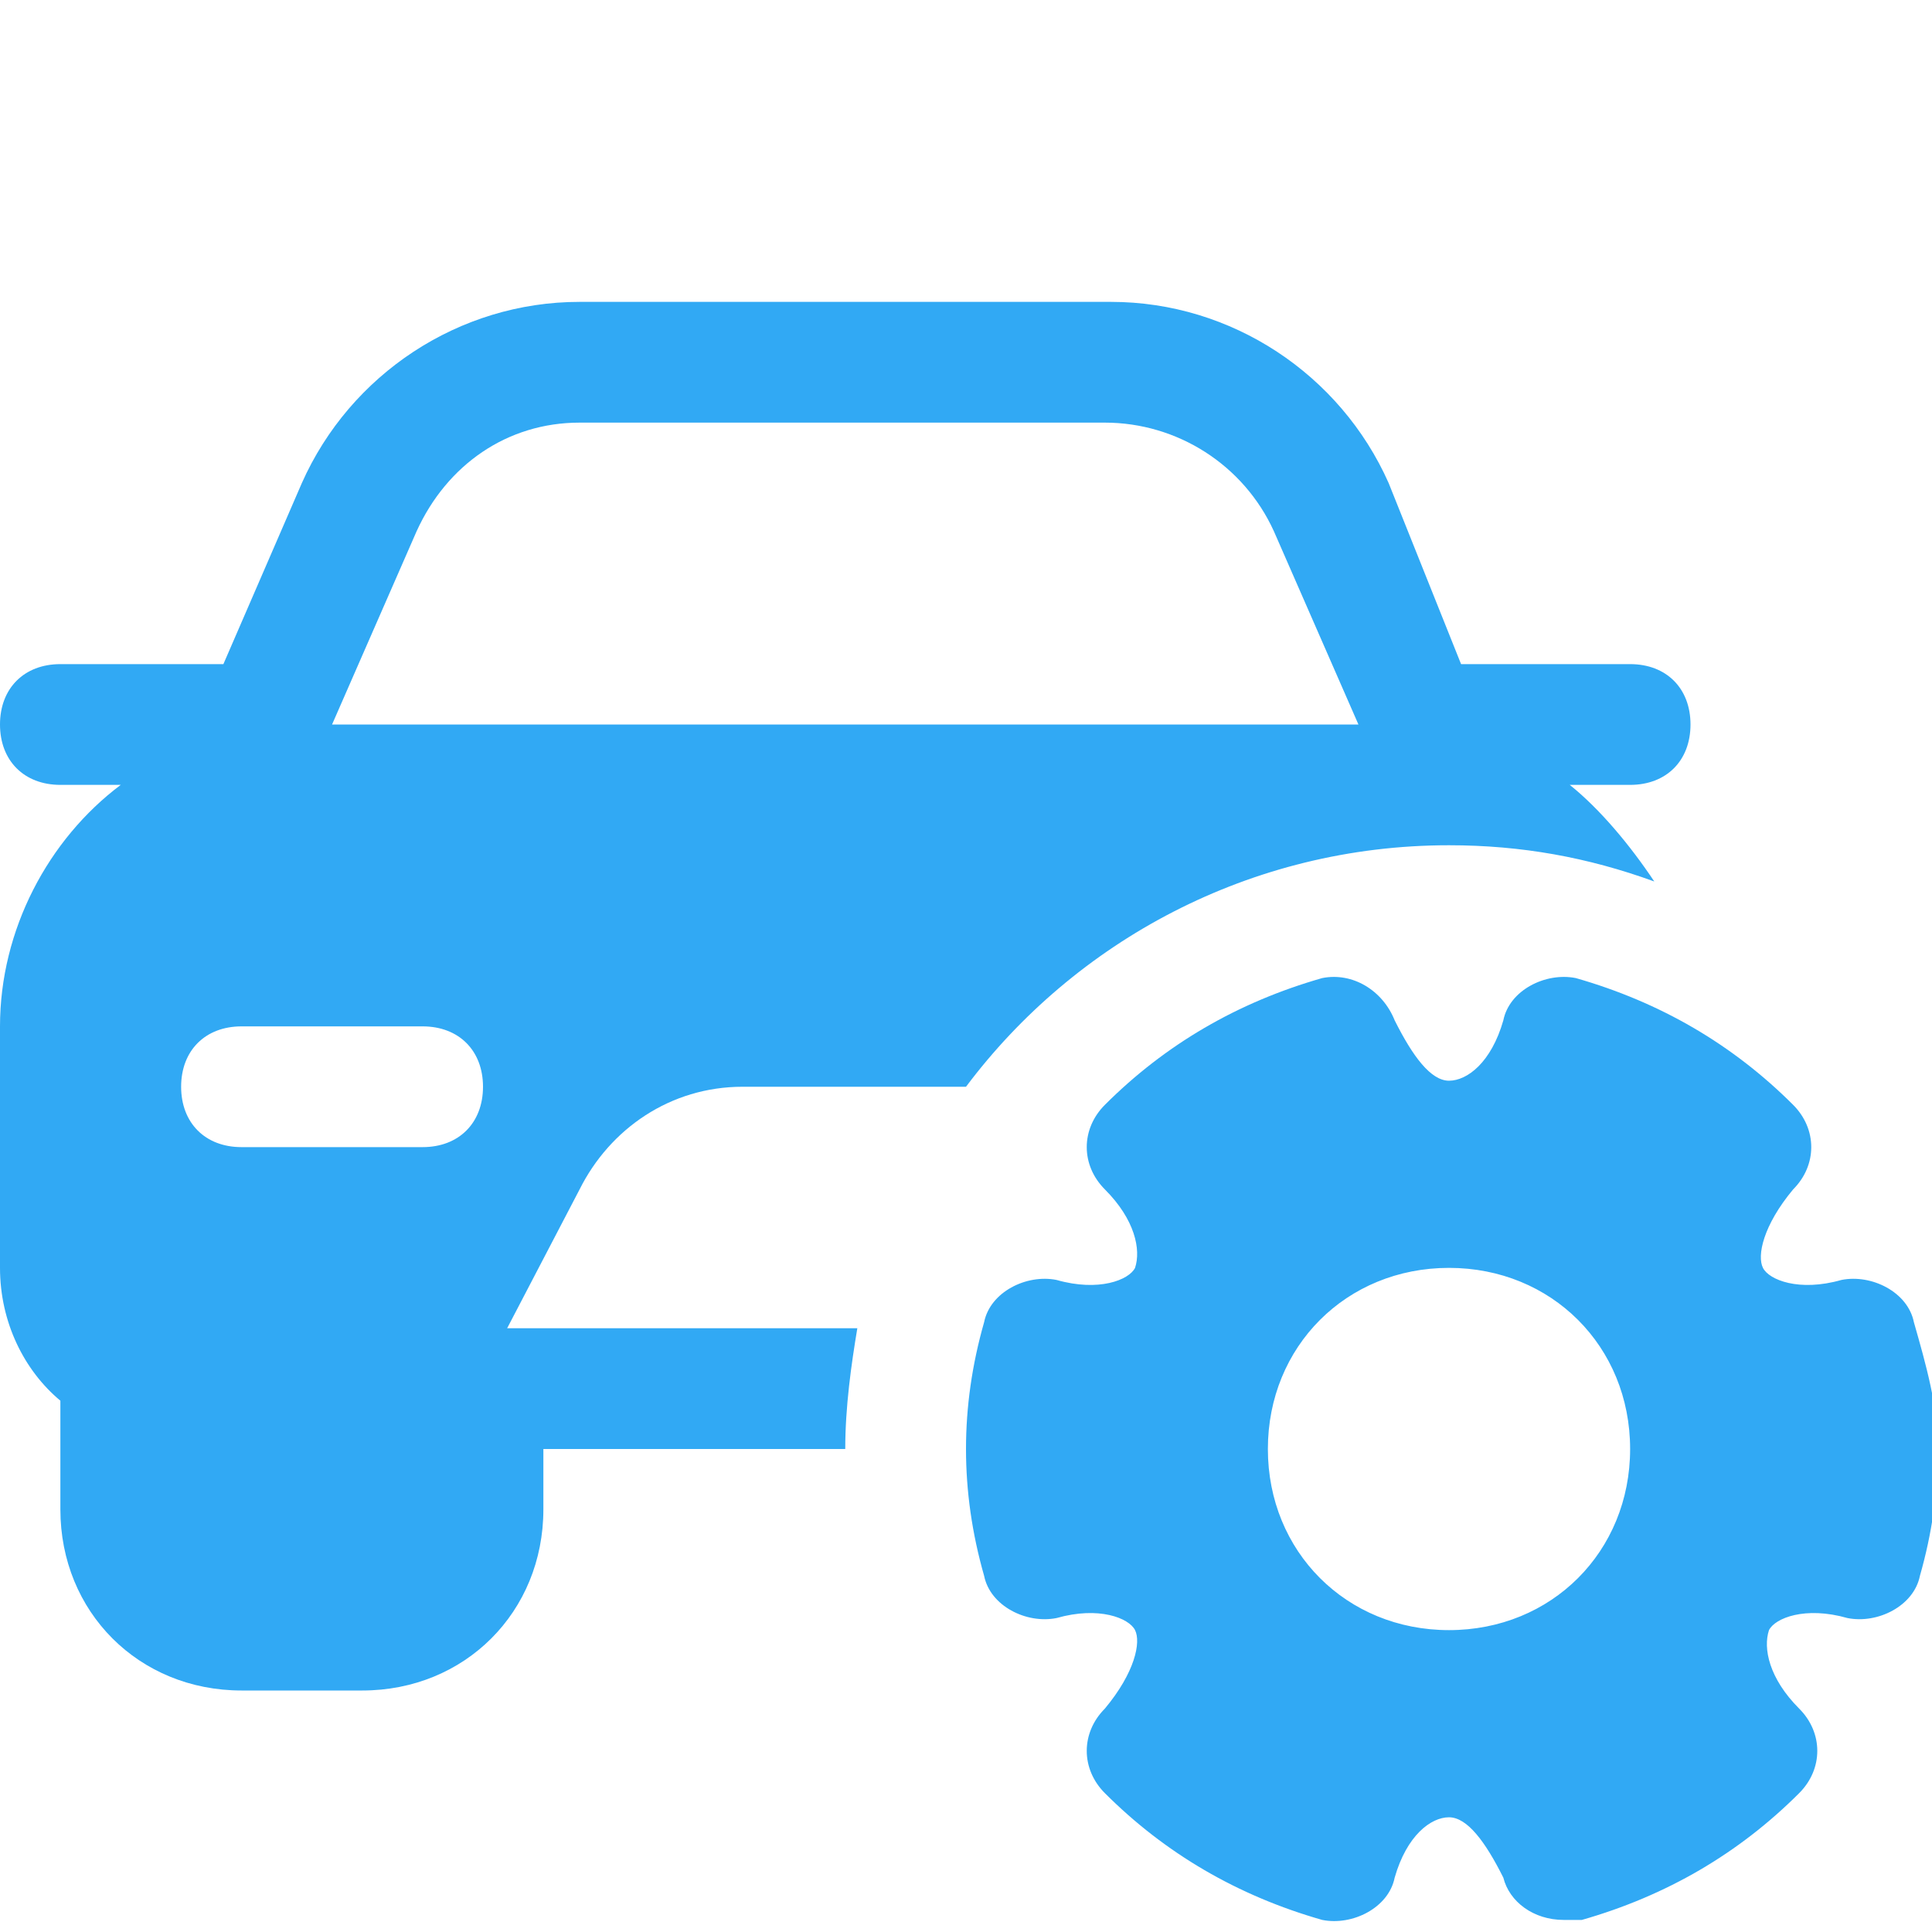 <svg fill="#31a9f4" height="800px" width="800px" version="1.1" id="Icons" xmlns="http://www.w3.org/2000/svg" xmlns:xlink="http://www.w3.org/1999/xlink" viewBox="0 0 32 32" xml:space="preserve" data-originalfillcolor="#000000" transform="rotate(0) scale(1, 1)">
<path d="M8.4,22l1.2-2.3c0.5-1,1.5-1.7,2.7-1.7h3.5c0.1,0,0.2,0,0.2,0c1.8-2.4,4.7-4,8-4c1.2,0,2.3,0.2,3.4,0.6&#10;&#9;C27,14,26.5,13.4,26,13h1c0.6,0,1-0.4,1-1s-0.4-1-1-1h-2.8L23,8c-0.8-1.8-2.6-3-4.6-3H9.6C7.6,5,5.8,6.2,5,8l-1.3,3H1&#10;&#9;c-0.6,0-1,0.4-1,1s0.4,1,1,1h1c-1.2,0.9-2,2.4-2,4v4c0,0.9,0.4,1.7,1,2.2V25c0,1.7,1.3,3,3,3h2c1.7,0,3-1.3,3-3v-1h5&#10;&#9;c0-0.7,0.1-1.4,0.2-2H8.4z M7,19H4c-0.6,0-1-0.4-1-1s0.4-1,1-1h3c0.6,0,1,0.4,1,1S7.6,19,7,19z M5.5,12l1.4-3.2C7.4,7.7,8.4,7,9.6,7&#10;&#9;h8.7c1.2,0,2.3,0.7,2.8,1.8l1.4,3.2H5.5z"/>
<path d="M31.7,21.9c-0.1-0.5-0.7-0.8-1.2-0.7c-0.7,0.2-1.2,0-1.3-0.2c-0.1-0.2,0-0.7,0.5-1.3c0.4-0.4,0.4-1,0-1.4&#10;&#9;c-1-1-2.2-1.7-3.6-2.1c-0.5-0.1-1.1,0.2-1.2,0.7c-0.2,0.7-0.6,1-0.9,1s-0.6-0.4-0.9-1c-0.2-0.5-0.7-0.8-1.2-0.7&#10;&#9;c-1.4,0.4-2.6,1.1-3.6,2.1c-0.4,0.4-0.4,1,0,1.4c0.5,0.5,0.6,1,0.5,1.3c-0.1,0.2-0.6,0.4-1.3,0.2c-0.5-0.1-1.1,0.2-1.2,0.7&#10;&#9;C16.1,22.6,16,23.3,16,24s0.1,1.4,0.3,2.1c0.1,0.5,0.7,0.8,1.2,0.7c0.7-0.2,1.2,0,1.3,0.2c0.1,0.2,0,0.7-0.5,1.3&#10;&#9;c-0.4,0.4-0.4,1,0,1.4c1,1,2.2,1.7,3.6,2.1c0.5,0.1,1.1-0.2,1.2-0.7c0.2-0.7,0.6-1,0.9-1s0.6,0.4,0.9,1c0.1,0.4,0.5,0.7,1,0.7&#10;&#9;c0.1,0,0.2,0,0.3,0c1.4-0.4,2.6-1.1,3.6-2.1c0.4-0.4,0.4-1,0-1.4c-0.5-0.5-0.6-1-0.5-1.3c0.1-0.2,0.6-0.4,1.3-0.2&#10;&#9;c0.5,0.1,1.1-0.2,1.2-0.7c0.2-0.7,0.3-1.4,0.3-2.1S31.9,22.6,31.7,21.9z M24,27c-1.7,0-3-1.3-3-3s1.3-3,3-3s3,1.3,3,3S25.7,27,24,27&#10;&#9;z"/>
</svg>